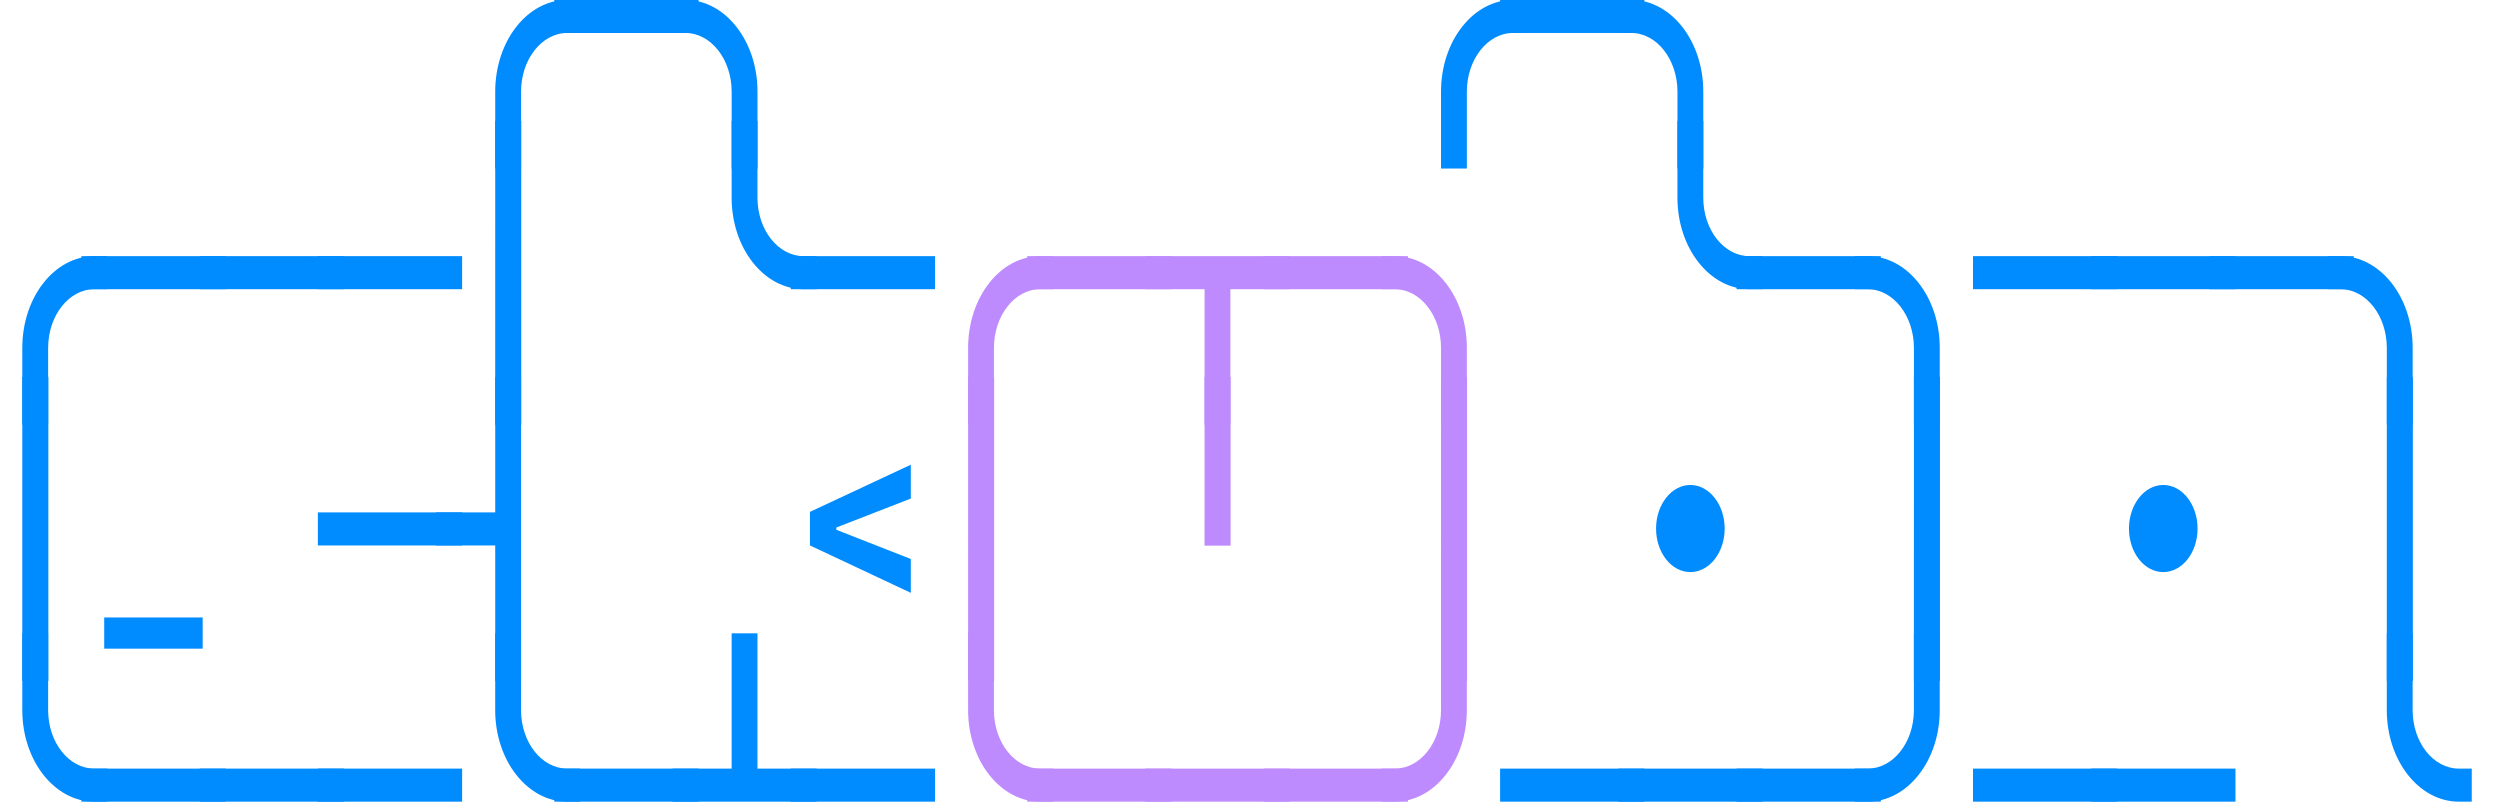<svg width="228" height="74" xmlns="http://www.w3.org/2000/svg" xml:space="preserve" fill-rule="evenodd" stroke-linejoin="round" stroke-miterlimit="2" clip-rule="evenodd" viewBox="0 0 115 38">
  <path fill="#008bff" fill-rule="nonzero" d="M22.152 7.892h1.21v-3.6c0-1.512.972-2.748 2.163-2.748h.605V-.004h-.605c-1.862 0-3.373 1.92-3.373 4.296v3.6Z"/>
  <path fill="#008bff" fill-rule="nonzero" d="M24.92-.004h6.756v1.548h-6.757z"/>
  <path fill="#008bff" fill-rule="nonzero" d="M33.225 7.892h1.21v-3.6c0-2.376-1.513-4.296-3.374-4.296h-.605v1.548h.605c1.19 0 2.164 1.236 2.164 2.748v3.6ZM66.446 7.892h1.21v-3.6c0-1.512.972-2.748 2.163-2.748h.605V-.004h-.605c-1.861 0-3.373 1.92-3.373 4.296v3.6Z"/>
  <path fill="#008bff" fill-rule="nonzero" d="M69.213-.004h6.757v1.548h-6.757z"/>
  <path fill="#008bff" fill-rule="nonzero" d="M77.519 7.892h1.21v-3.6c0-2.376-1.513-4.296-3.374-4.296h-.605v1.548h.605c1.19 0 2.164 1.236 2.164 2.748v3.6ZM.004 19.892h1.21v-3.6c0-1.512.973-2.748 2.164-2.748h.604v-1.548h-.604c-1.862 0-3.374 1.92-3.374 4.296v3.6Z"/>
  <path fill="#008bff" fill-rule="nonzero" d="M2.772 11.996H9.53v1.548H2.772z"/>
  <path fill="#008bff" fill-rule="nonzero" d="M8.309 11.996h6.756v1.548H8.31z"/>
  <path fill="#008bff" fill-rule="nonzero" d="M13.846 11.996h6.756v1.548h-6.756zM22.152 5.66h1.219v14.232h-1.22zM36.598 13.544h.605v-1.548h-.605c-1.19 0-2.164-1.224-2.164-2.736v-3.6h-1.21v3.6c0 2.364 1.513 4.284 3.374 4.284Z"/>
  <path fill="#008bff" fill-rule="nonzero" d="M35.993 11.996h6.756v1.548h-6.756z"/>
  <path fill="#be8bff" fill-rule="nonzero" d="M44.299 19.892h1.21v-3.6c0-1.512.972-2.748 2.163-2.748h.605v-1.548h-.605c-1.862 0-3.373 1.92-3.373 4.296v3.6Z"/>
  <path fill="#be8bff" fill-rule="nonzero" d="M47.066 11.996h6.757v1.548h-6.757z"/>
  <path fill="#be8bff" fill-rule="nonzero" d="M55.372 19.892h1.21v-6.348h2.768v-1.548h-6.747v1.548h2.769v6.348Z"/>
  <path fill="#be8bff" fill-rule="nonzero" d="M58.14 11.996h6.756v1.548H58.14z"/>
  <path fill="#be8bff" fill-rule="nonzero" d="M66.446 19.892h1.21v-3.6c0-2.376-1.513-4.296-3.374-4.296h-.605v1.548h.605c1.19 0 2.164 1.236 2.164 2.748v3.6Z"/>
  <path fill="#008bff" fill-rule="nonzero" d="M80.892 13.544h.605v-1.548h-.605c-1.19 0-2.164-1.224-2.164-2.736v-3.6h-1.21v3.6c0 2.364 1.513 4.284 3.374 4.284Z"/>
  <path fill="#008bff" fill-rule="nonzero" d="M80.287 11.996h6.756v1.548h-6.756z"/>
  <path fill="#008bff" fill-rule="nonzero" d="M88.593 19.892h1.21v-3.6c0-2.376-1.513-4.296-3.374-4.296h-.605v1.548h.605c1.19 0 2.164 1.236 2.164 2.748v3.6ZM91.36 11.996h6.757v1.548H91.36z"/>
  <path fill="#008bff" fill-rule="nonzero" d="M96.897 11.996h6.756v1.548h-6.756z"/>
  <path fill="#008bff" fill-rule="nonzero" d="M102.434 11.996h6.756v1.548h-6.756z"/>
  <path fill="#008bff" fill-rule="nonzero" d="M110.74 19.892h1.21v-3.6c0-2.376-1.513-4.296-3.374-4.296h-.605v1.548h.605c1.19 0 2.164 1.236 2.164 2.748v3.6ZM.004 17.66h1.22v14.232H.003zM3.84 28.916h4.611v1.464h-4.61zM13.846 23.996h6.756v1.548h-6.756z"/>
  <path fill="#008bff" fill-rule="nonzero" d="M22.152 31.892h1.21V17.66h-1.21v6.336h-2.77v1.548h2.77v6.348ZM41.615 27.764V26.18l-3.487-1.368v-.108l3.487-1.356v-1.584l-4.725 2.208v1.572l4.725 2.22Z"/>
  <path fill="#be8bff" fill-rule="nonzero" d="M44.299 17.66h1.219v14.232h-1.22zM55.372 17.66h1.219v7.896h-1.22zM66.446 17.66h1.219v14.232h-1.22z"/>
  <path fill="#008bff" fill-rule="nonzero" d="M78.123 26.792c.889 0 1.607-.912 1.607-2.04 0-1.116-.718-2.04-1.607-2.04-.888 0-1.606.924-1.606 2.04 0 1.128.718 2.04 1.606 2.04ZM88.593 17.66h1.219v14.232h-1.22zM100.27 26.792c.889 0 1.607-.912 1.607-2.04 0-1.116-.718-2.04-1.606-2.04-.889 0-1.607.924-1.607 2.04 0 1.128.718 2.04 1.607 2.04ZM110.74 17.66h1.219v14.232h-1.22zM3.378 37.544h.604v-1.548h-.604c-1.191 0-2.164-1.224-2.164-2.736v-3.6H.004v3.6c0 2.364 1.512 4.284 3.374 4.284Z"/>
  <path fill="#008bff" fill-rule="nonzero" d="M2.772 35.996H9.53v1.548H2.772z"/>
  <path fill="#008bff" fill-rule="nonzero" d="M8.309 35.996h6.756v1.548H8.31z"/>
  <path fill="#008bff" fill-rule="nonzero" d="M13.846 35.996h6.756v1.548h-6.756zM25.525 37.544h.605v-1.548h-.605c-1.19 0-2.164-1.224-2.164-2.736v-3.6h-1.21v3.6c0 2.364 1.512 4.284 3.374 4.284Z"/>
  <path fill="#008bff" fill-rule="nonzero" d="M24.92 35.996h6.756v1.548h-6.757z"/>
  <path fill="#008bff" fill-rule="nonzero" d="M30.456 37.544h6.747v-1.548h-2.769V29.66h-1.21v6.336h-2.768v1.548Z"/>
  <path fill="#008bff" fill-rule="nonzero" d="M35.993 35.996h6.756v1.548h-6.756z"/>
  <path fill="#be8bff" fill-rule="nonzero" d="M47.672 37.544h.605v-1.548h-.605c-1.19 0-2.164-1.224-2.164-2.736v-3.6h-1.21v3.6c0 2.364 1.512 4.284 3.374 4.284Z"/>
  <path fill="#be8bff" fill-rule="nonzero" d="M47.066 35.996h6.757v1.548h-6.757z"/>
  <path fill="#be8bff" fill-rule="nonzero" d="M52.603 35.996h6.756v1.548h-6.756z"/>
  <path fill="#be8bff" fill-rule="nonzero" d="M58.14 35.996h6.756v1.548H58.14z"/>
  <path fill="#be8bff" fill-rule="nonzero" d="M63.677 37.544h.605c1.861 0 3.373-1.92 3.373-4.284v-3.6h-1.21v3.6c0 1.512-.973 2.736-2.163 2.736h-.605v1.548Z"/>
  <path fill="#008bff" fill-rule="nonzero" d="M69.213 35.996h6.757v1.548h-6.757z"/>
  <path fill="#008bff" fill-rule="nonzero" d="M74.75 35.996h6.756v1.548H74.75z"/>
  <path fill="#008bff" fill-rule="nonzero" d="M80.287 35.996h6.756v1.548h-6.756z"/>
  <path fill="#008bff" fill-rule="nonzero" d="M85.824 37.544h.605c1.861 0 3.373-1.92 3.373-4.284v-3.6h-1.21v3.6c0 1.512-.973 2.736-2.163 2.736h-.605v1.548ZM91.36 35.996h6.757v1.548H91.36z"/>
  <path fill="#008bff" fill-rule="nonzero" d="M96.897 35.996h6.756v1.548h-6.756zM114.113 37.544h.605v-1.548h-.605c-1.19 0-2.164-1.224-2.164-2.736v-3.6h-1.21v3.6c0 2.364 1.513 4.284 3.374 4.284Z"/>
</svg>
